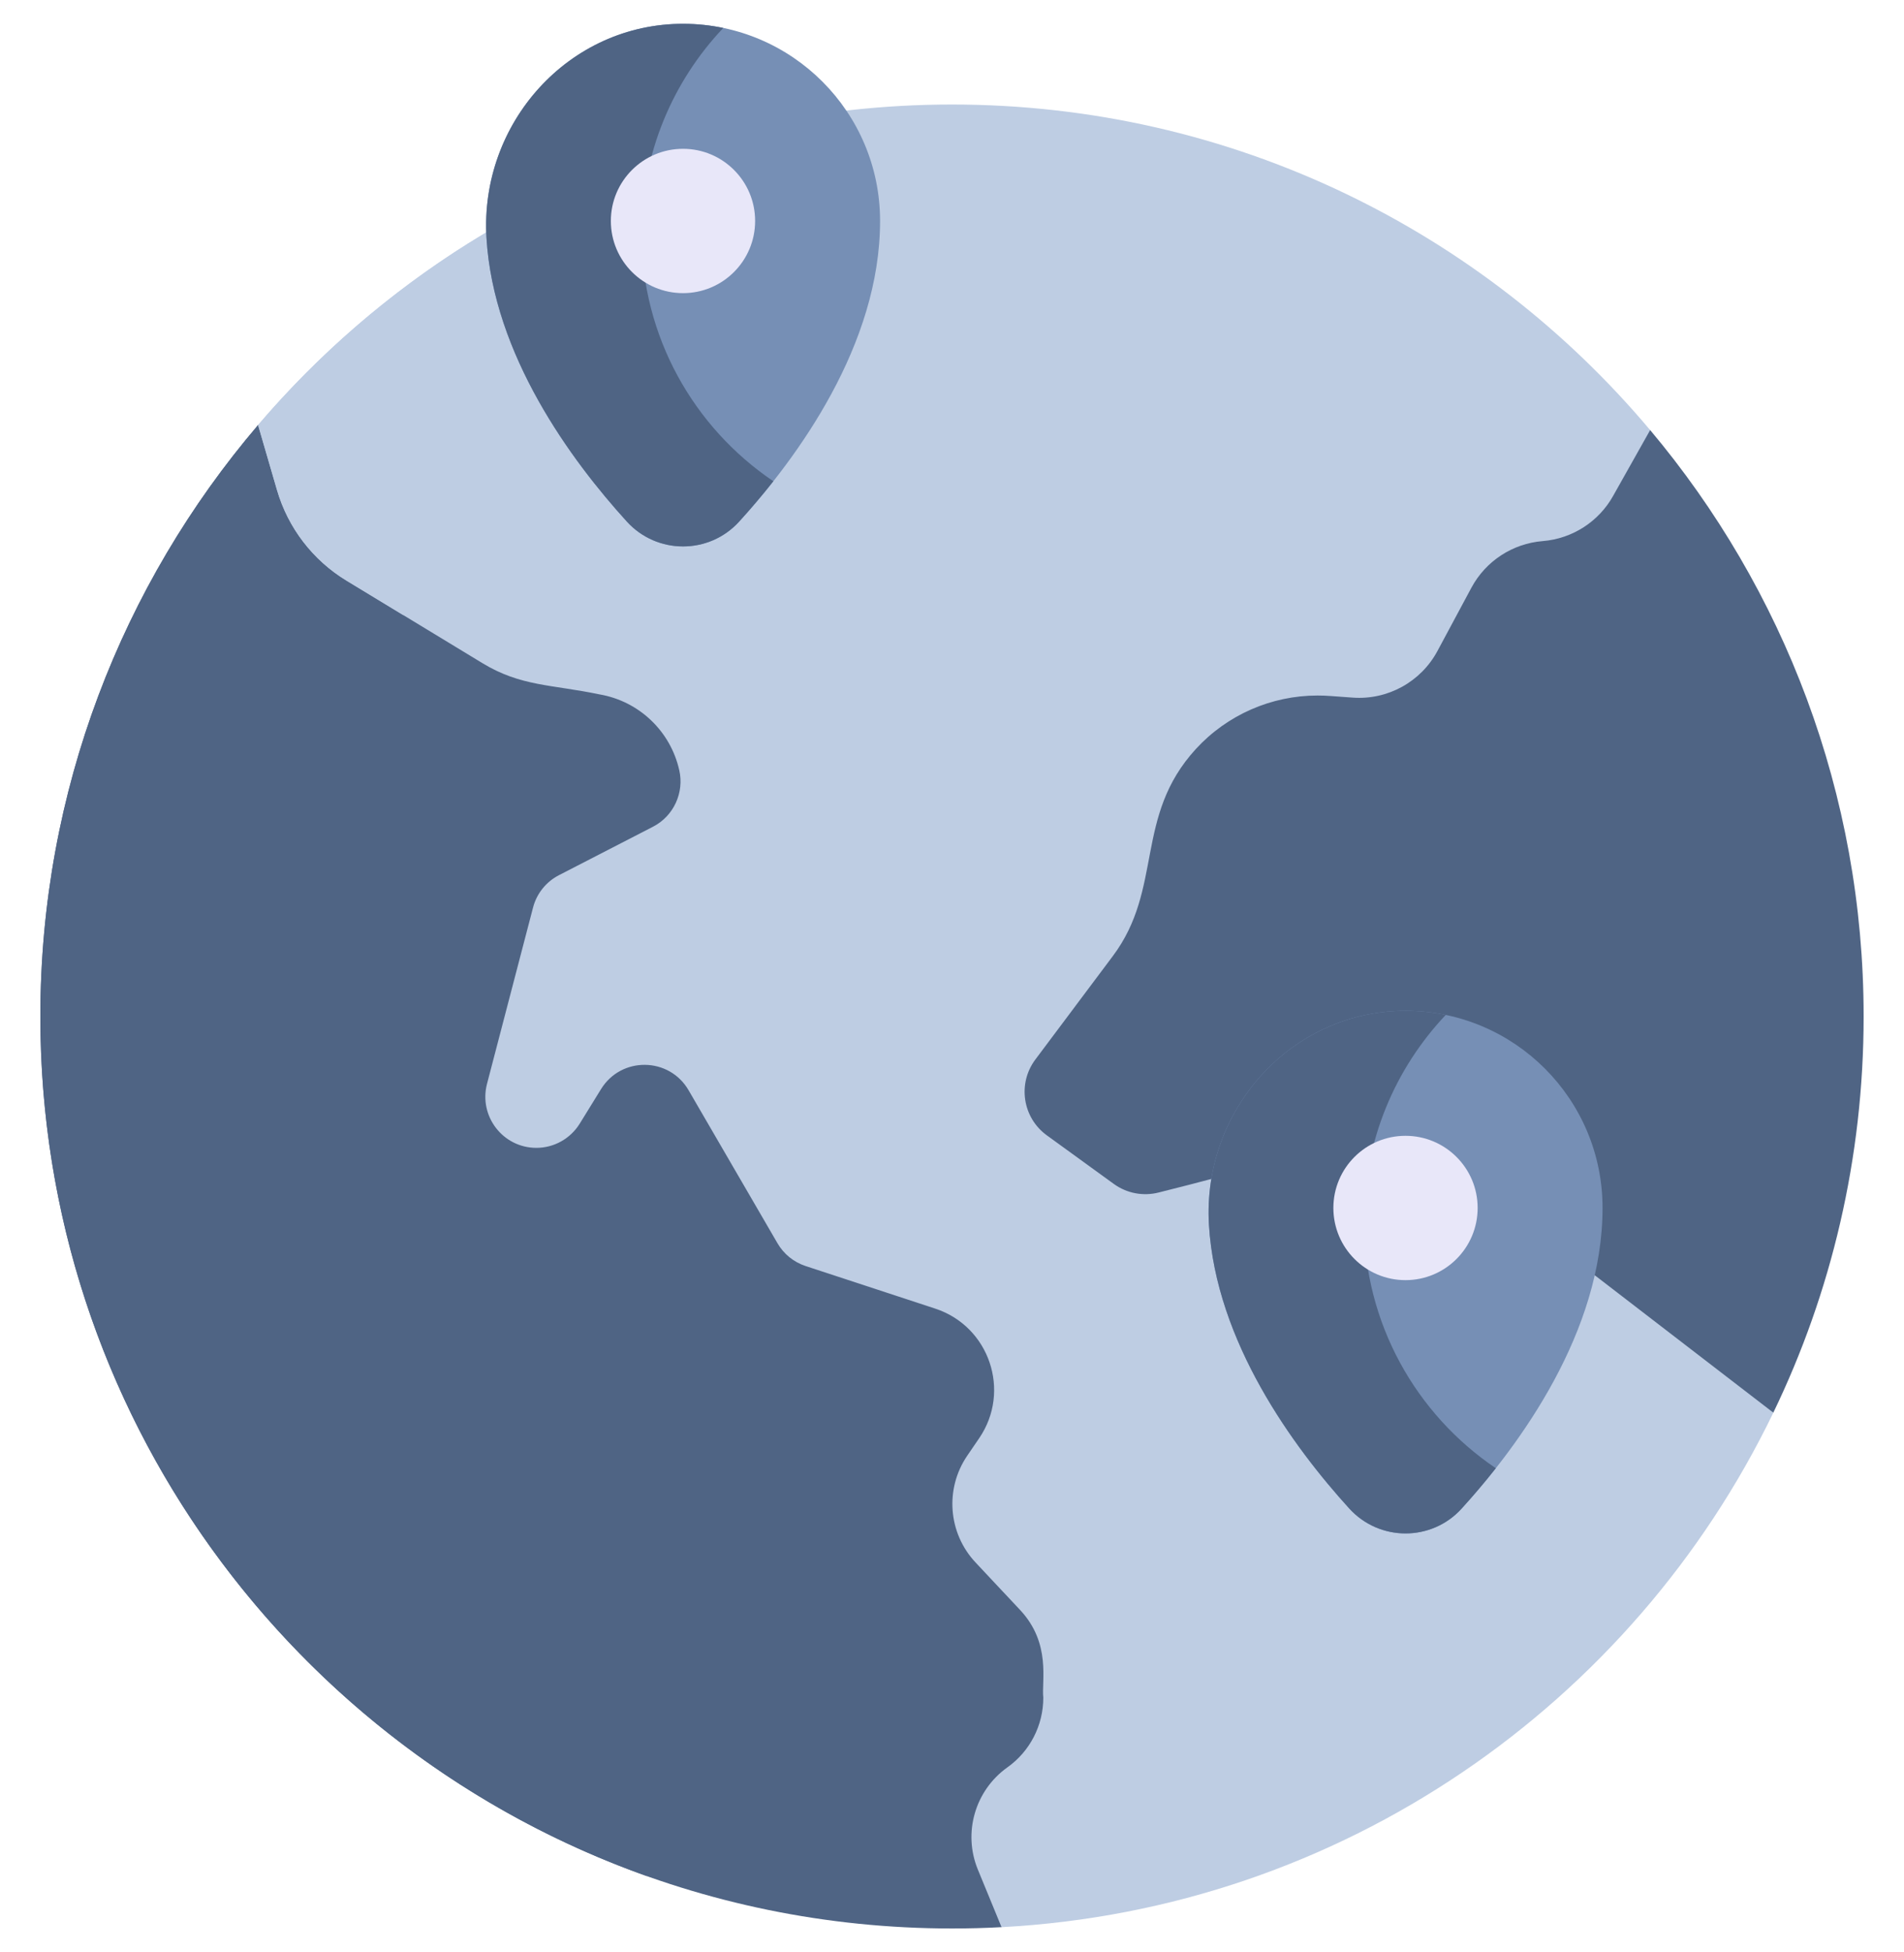 <svg width="40" height="41" viewBox="0 0 40 41" fill="none" xmlns="http://www.w3.org/2000/svg">
<g clip-path="url(#clip0_6566_323642)">
<path d="M5.422 8.926C2.57 12.27 0.848 16.607 0.848 21.347C0.848 31.924 9.423 40.498 20 40.498C20.349 40.498 20.697 40.489 21.041 40.47L25.3 36.211V27.404L18.099 24.192V11.399L5.422 8.926Z" fill="#4F6484"/>
<path d="M37.255 29.665C38.47 27.15 39.152 24.327 39.152 21.346C39.152 16.657 37.465 12.361 34.667 9.031L18.099 11.399V24.192L25.3 27.404L37.255 29.665Z" fill="#4F6484"/>
<path d="M5.924 23.028C5.924 18.078 7.613 13.523 10.445 9.906L5.422 8.926C2.57 12.27 0.848 16.607 0.848 21.347C0.848 29.68 6.171 36.768 13.601 39.402C8.91 35.495 5.924 29.61 5.924 23.028Z" fill="#4F6484"/>
<path d="M37.255 29.666C34.302 35.782 28.192 40.088 21.041 40.471L20.544 39.263C20.225 38.489 20.484 37.599 21.163 37.115C21.637 36.779 21.918 36.233 21.918 35.651C21.878 35.304 22.089 34.513 21.432 33.811L20.494 32.811C19.918 32.197 19.846 31.265 20.32 30.57L20.572 30.201C21.246 29.212 20.784 27.854 19.648 27.481L16.925 26.587C16.675 26.505 16.465 26.335 16.333 26.107L14.466 22.895C14.059 22.195 13.053 22.181 12.627 22.871L12.18 23.595C11.982 23.915 11.636 24.105 11.269 24.105C10.565 24.105 10.055 23.44 10.231 22.762L11.198 19.06C11.274 18.765 11.473 18.517 11.744 18.378L13.715 17.363C14.159 17.136 14.375 16.639 14.271 16.178C14.088 15.355 13.425 14.724 12.594 14.582C11.588 14.372 10.944 14.417 10.138 13.928L7.278 12.192C6.571 11.763 6.05 11.084 5.819 10.29L5.422 8.927V8.926C8.935 4.807 14.162 2.195 20 2.195C25.888 2.195 31.154 4.852 34.667 9.032L33.888 10.416C33.592 10.945 33.042 11.312 32.409 11.363C31.776 11.414 31.212 11.783 30.912 12.342L30.199 13.67C29.851 14.319 29.154 14.703 28.419 14.65C27.974 14.62 27.89 14.606 27.678 14.606C26.71 14.606 25.782 15.011 25.123 15.729C23.821 17.15 24.447 18.658 23.376 20.081L21.751 22.25C21.373 22.755 21.481 23.471 21.992 23.842L23.4 24.863C23.673 25.061 24.02 25.126 24.348 25.041C26.271 24.562 26.396 24.459 26.866 24.459C27.445 24.459 28.007 24.688 28.423 25.111C29.604 26.311 30.891 25.367 32.114 26.018C33.196 26.602 33.305 26.626 33.546 26.813L37.255 29.666Z" fill="#BECDE3"/>
<path d="M15.301 2.777C11.391 3.764 7.96 5.952 5.422 8.926V8.927L5.819 10.29C6.05 11.085 6.571 11.763 7.278 12.193L8.473 12.918C10.11 9.887 12.462 7.301 15.301 5.379V2.777H15.301Z" fill="#BECDE3"/>
<path d="M14.364 0.5C11.95 0.491 10.076 2.585 10.22 4.994C10.367 7.454 12 9.668 13.168 10.952C13.8 11.648 14.895 11.65 15.528 10.954C16.752 9.609 18.489 7.241 18.489 4.64C18.489 2.358 16.643 0.508 14.364 0.5Z" fill="#768FB5"/>
<path d="M29.543 21.227C27.129 21.218 25.254 23.311 25.398 25.721C25.545 28.18 27.178 30.394 28.346 31.679C28.979 32.375 30.074 32.377 30.706 31.681C31.93 30.335 33.667 27.967 33.667 25.366C33.667 23.085 31.822 21.235 29.543 21.227Z" fill="#768FB5"/>
<path d="M13.477 4.899C13.477 3.228 14.131 1.711 15.195 0.587C14.927 0.531 14.649 0.501 14.364 0.5C11.95 0.491 10.076 2.585 10.22 4.994C10.367 7.454 12 9.668 13.168 10.952C13.8 11.648 14.895 11.65 15.528 10.954C15.755 10.705 15.999 10.421 16.247 10.106C14.576 8.978 13.477 7.067 13.477 4.899Z" fill="#4F6484"/>
<path d="M28.655 25.626C28.655 23.955 29.309 22.438 30.373 21.313C30.105 21.257 29.827 21.228 29.543 21.227C27.129 21.218 25.254 23.311 25.398 25.721C25.545 28.18 27.178 30.394 28.346 31.679C28.979 32.375 30.074 32.377 30.706 31.681C30.933 31.432 31.177 31.147 31.425 30.833C29.754 29.704 28.655 27.793 28.655 25.626Z" fill="#4F6484"/>
<path d="M14.349 6.156C15.186 6.156 15.864 5.477 15.864 4.64C15.864 3.804 15.186 3.125 14.349 3.125C13.512 3.125 12.833 3.804 12.833 4.64C12.833 5.477 13.512 6.156 14.349 6.156Z" fill="#E8E7F9"/>
<path d="M29.527 26.883C30.364 26.883 31.043 26.204 31.043 25.367C31.043 24.53 30.364 23.852 29.527 23.852C28.69 23.852 28.012 24.53 28.012 25.367C28.012 26.204 28.69 26.883 29.527 26.883Z" fill="#E8E7F9"/>
</g>
<defs>
<clipPath id="clip0_6566_323642">
<rect width="40" height="40" fill="white" transform="translate(0 0.5)"/>
</clipPath>
</defs>
</svg>
